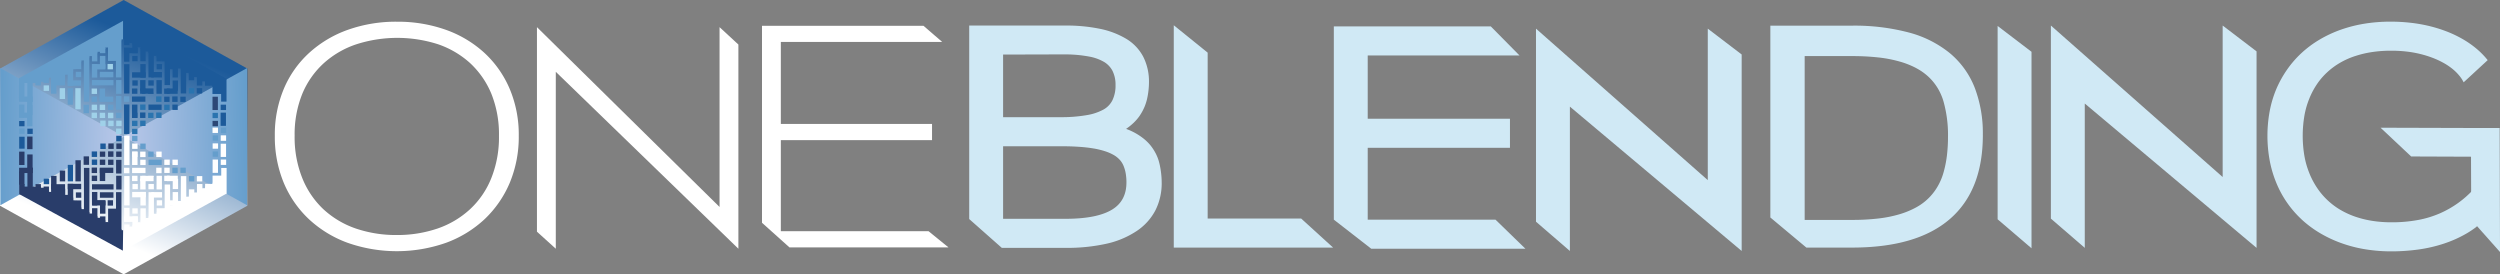 <svg id="_1" data-name="1" xmlns="http://www.w3.org/2000/svg" xmlns:xlink="http://www.w3.org/1999/xlink" viewBox="0 0 966.059 106.002">
  <rect x="0" y="0" width="966.059" height="106.002" fill="#808080" stroke="none"/>
  <defs>
    <style>
      .cls-1, .cls-14 {
        fill: #fff;
      }

      .cls-1, .cls-13, .cls-2, .cls-3, .cls-4, .cls-5, .cls-6, .cls-7 {
        fill-rule: evenodd;
      }

      .cls-2 {
        fill: #d0e9f5;
      }

      .cls-3 {
        fill: url(#GradientFill_1);
      }

      .cls-4 {
        fill: url(#GradientFill_2);
      }

      .cls-5 {
        fill: url(#GradientFill_2-2);
      }

      .cls-11, .cls-6 {
        fill: #1c5a9a;
      }

      .cls-7, .cls-8 {
        fill: #659ecc;
      }

      .cls-9 {
        fill: #2a74af;
      }

      .cls-10 {
        fill: #9fd1e9;
      }

      .cls-12 {
        fill: #2c4776;
      }

      .cls-13, .cls-15 {
        fill: #293d6a;
      }
    </style>
    <linearGradient id="GradientFill_1" data-name="GradientFill 1" x1="62.186" y1="17.522" x2="33.396" y2="88.48" gradientUnits="userSpaceOnUse">
      <stop offset="0" stop-color="#1c5a9a"/>
      <stop offset="1" stop-color="#fff"/>
    </linearGradient>
    <linearGradient id="GradientFill_2" data-name="GradientFill 2" x1="47.084" y1="54.27" x2="0.109" y2="52.809" gradientUnits="userSpaceOnUse">
      <stop offset="0" stop-color="#bac8e9"/>
      <stop offset="1" stop-color="#659ecc"/>
    </linearGradient>
    <linearGradient id="GradientFill_2-2" x1="48.511" y1="54.27" x2="95.486" y2="52.809" xlink:href="#GradientFill_2"/>
  </defs>
  <title>logo_one</title>
  <path class="cls-1" d="M657.029,257.021a55.382,55.382,0,0,1,18.884,3.121,43.636,43.636,0,0,1,14.9,8.909,40.416,40.416,0,0,1,9.769,13.9,45.421,45.421,0,0,1,3.515,18.14,46.2,46.2,0,0,1-3.453,18.113,41.715,41.715,0,0,1-9.738,14.111,43.96,43.96,0,0,1-14.872,9.123,57.416,57.416,0,0,1-38.111,0,44.039,44.039,0,0,1-14.9-9.1,40.979,40.979,0,0,1-9.738-14.058,46.41,46.41,0,0,1-3.453-18.193,45.631,45.631,0,0,1,3.515-18.22,39.628,39.628,0,0,1,9.8-13.844,44.022,44.022,0,0,1,14.933-8.883,55.363,55.363,0,0,1,18.947-3.121Zm-.094,82.427a48.143,48.143,0,0,0,15.836-2.534,35.5,35.5,0,0,0,12.538-7.469,33.077,33.077,0,0,0,8.214-12.084,42.409,42.409,0,0,0,2.924-16.272,41.923,41.923,0,0,0-2.956-16.272A33.824,33.824,0,0,0,685.279,273a35.51,35.51,0,0,0-12.413-7.282,51.589,51.589,0,0,0-31.61.053,35.561,35.561,0,0,0-12.538,7.309,33.178,33.178,0,0,0-8.276,11.817,41.707,41.707,0,0,0-2.955,16.192,42.407,42.407,0,0,0,2.924,16.272,33.716,33.716,0,0,0,8.151,12.084,35.374,35.374,0,0,0,12.507,7.469A48.2,48.2,0,0,0,656.936,339.448Z" transform="translate(-503.634 -248.629)"/>
  <path class="cls-2" d="M1269.854,300.77q0,21.515-12.773,32.521t-37.8,11.012h-17.618l-13.926-11.636V258.542h31.543a82.184,82.184,0,0,1,21.746,2.589,42.228,42.228,0,0,1,16,7.976h0a32.97,32.97,0,0,1,9.684,13.414,49.058,49.058,0,0,1,3.134,18.249Zm-13.467.56a47.825,47.825,0,0,0-1.743-13.52h0a21.764,21.764,0,0,0-2.272-5.176,20.864,20.864,0,0,0-3.477-4.284,22.026,22.026,0,0,0-4.763-3.38v-.01a32.8,32.8,0,0,0-6.312-2.516h-.012a48.905,48.905,0,0,0-8.186-1.6,90.91,90.91,0,0,0-10.411-.537H1201v63.3h18.212a86.937,86.937,0,0,0,10.333-.555,47.46,47.46,0,0,0,8.152-1.647,32.457,32.457,0,0,0,6.342-2.619,21.246,21.246,0,0,0,8.249-7.951,23.3,23.3,0,0,0,2.326-5.4,41.866,41.866,0,0,0,1.335-6.541A60.561,60.561,0,0,0,1256.386,301.33Z" transform="translate(-503.634 -248.629)"/>
  <path class="cls-2" d="M952.54,319.145a23.163,23.163,0,0,1-2.427,10.756,21.7,21.7,0,0,1-7.414,8.111l0,0a34.559,34.559,0,0,1-11.752,4.852,69.787,69.787,0,0,1-15.509,1.547H890.757l-12.6-11.14V258.5H915.29a64.373,64.373,0,0,1,13.256,1.232,32.351,32.351,0,0,1,10.237,3.863,17.68,17.68,0,0,1,6.69,7.081,21.167,21.167,0,0,1,2.15,9.776,28.36,28.36,0,0,1-.186,3.126,29.83,29.83,0,0,1-.519,3.137,18.808,18.808,0,0,1-1.056,3.3,19.444,19.444,0,0,1-1.668,3.089v.021a17.992,17.992,0,0,1-2.393,2.857,21.761,21.761,0,0,1-3.03,2.455,21.932,21.932,0,0,1,2.389,1l0,0a23.867,23.867,0,0,1,4.063,2.5,17.764,17.764,0,0,1,3.15,3.07l.012.021a18.651,18.651,0,0,1,2.119,3.448,16.728,16.728,0,0,1,1.235,3.673h.006a33.314,33.314,0,0,1,.589,3.548,31.186,31.186,0,0,1,.2,3.454Zm-61.287,14.034h24.125q12.318,0,18.153-3.656,5.384-3.375,5.386-10.378a20.208,20.208,0,0,0-.3-3.62,13.719,13.719,0,0,0-.884-2.962,7.83,7.83,0,0,0-1.384-2.156,9.954,9.954,0,0,0-2.148-1.768l0,.006a17.157,17.157,0,0,0-3.23-1.468,31.089,31.089,0,0,0-4.427-1.125v0a55.41,55.41,0,0,0-5.745-.677q-3.279-.234-7.3-.234H891.253v28.043Zm0-39.273h22.164a56.328,56.328,0,0,0,10.232-.8,20.36,20.36,0,0,0,6.478-2.189,8.468,8.468,0,0,0,3.355-3.508,12.962,12.962,0,0,0,1.219-5.928,11.806,11.806,0,0,0-1.123-5.364l.01,0a8.838,8.838,0,0,0-3.131-3.44v0a17.6,17.6,0,0,0-6.013-2.2,49.927,49.927,0,0,0-9.739-.82v-.01l-23.451.066Z" transform="translate(-503.634 -248.629)"/>
  <polygon class="cls-2" points="954.818 49.475 954.952 84.881 966.059 97.382 965.925 49.475 954.818 49.475"/>
  <polygon class="cls-2" points="965.22 60.595 931.728 60.461 919.902 49.354 965.22 49.489 965.22 60.595"/>
  <polygon class="cls-1" points="366.508 95.592 305.056 95.592 294.453 86.084 294.453 9.964 356.855 9.964 364.081 16.206 301.733 16.206 301.733 47.896 360.161 47.896 360.161 54.138 301.733 54.138 301.733 89.35 358.82 89.35 366.508 95.592"/>
  <polygon class="cls-1" points="285.333 96.119 214.772 27.755 214.772 96.119 207.492 89.528 207.492 10.491 278.053 79.975 278.053 10.491 285.333 17.214 285.333 96.119"/>
  <path class="cls-2" d="M1427.794,345.762a62.645,62.645,0,0,1-10.186-.805,52.1,52.1,0,0,1-9.344-2.425h-.012a48.079,48.079,0,0,1-8.242-3.9,41.908,41.908,0,0,1-7-5.226l.006-.005a39.8,39.8,0,0,1-9.784-14.166,43.611,43.611,0,0,1-2.546-8.646,52.71,52.71,0,0,1,0-18.955,42.131,42.131,0,0,1,2.583-8.629v-.01a42.024,42.024,0,0,1,4.186-7.526,39.573,39.573,0,0,1,5.592-6.4,41.179,41.179,0,0,1,6.944-5.148,46.845,46.845,0,0,1,8.162-3.807h.012a52.549,52.549,0,0,1,9.2-2.337,62.63,62.63,0,0,1,10.016-.783,68.737,68.737,0,0,1,7.857.445,59.068,59.068,0,0,1,7.4,1.316l.013.01a53.019,53.019,0,0,1,6.747,2.142,44.586,44.586,0,0,1,6.056,2.931,36.8,36.8,0,0,1,5.209,3.657,31.211,31.211,0,0,1,4.272,4.372h0l-9.288,8.569a13.419,13.419,0,0,0-1.781-2.693l-.012-.01a18.076,18.076,0,0,0-2.588-2.528,24.114,24.114,0,0,0-3.36-2.252h-.012a31.386,31.386,0,0,0-4.108-1.928,41.081,41.081,0,0,0-4.825-1.512,42.142,42.142,0,0,0-5.391-.967,52.16,52.16,0,0,0-5.976-.323,49.175,49.175,0,0,0-7.362.529,39.158,39.158,0,0,0-6.576,1.566h-.024a30.411,30.411,0,0,0-5.709,2.551,27.677,27.677,0,0,0-4.885,3.58l-.012.011a26.227,26.227,0,0,0-3.979,4.566,29.969,29.969,0,0,0-3.019,5.649v.01a32.087,32.087,0,0,0-1.92,6.667,46.717,46.717,0,0,0,0,15.526,32.52,32.52,0,0,0,1.916,6.668v.021a30.911,30.911,0,0,0,3.026,5.717,27.764,27.764,0,0,0,8.871,8.38,32.11,32.11,0,0,0,5.826,2.687l0,0a39.1,39.1,0,0,0,6.661,1.636v0a47.922,47.922,0,0,0,7.389.543,55.15,55.15,0,0,0,10.213-.892,38.786,38.786,0,0,0,8.582-2.619l0,0a38.648,38.648,0,0,0,12.789-9.137l4.935,7.669-3.665,6.694a37.125,37.125,0,0,1-3.752,2.53l-.025.011a46.489,46.489,0,0,1-4.369,2.243,45.667,45.667,0,0,1-4.648,1.789q-2.363.77-4.779,1.324t-5.009.92h-.024q-2.656.353-5.087.518Q1430.366,345.761,1427.794,345.762Z" transform="translate(-503.634 -248.629)"/>
  <polygon class="cls-2" points="771.928 84.739 771.928 12.708 771.928 10.03 785.025 20.013 785.025 95.941 771.928 84.739"/>
  <polygon class="cls-2" points="606.642 41.203 606.642 94.301 606.642 96.98 593.544 85.68 593.544 13.747 593.544 11.069 659.925 69.606 659.925 13.747 659.925 11.069 673.021 21.052 673.021 94.301 673.021 96.98 606.642 41.203"/>
  <polygon class="cls-2" points="805.605 40.002 805.605 93.1 805.605 95.779 792.508 84.479 792.508 12.547 792.508 9.868 858.888 68.406 858.888 12.547 858.888 9.868 871.985 19.851 871.985 93.1 871.985 95.779 805.605 40.002"/>
  <polygon class="cls-2" points="586.329 96.11 529.871 96.11 515.421 84.876 515.421 12.877 515.421 10.199 518.545 10.199 576.079 10.199 587.171 21.428 584.046 21.428 528.517 21.428 528.517 45.883 580.359 45.883 583.483 45.883 583.483 48.562 583.483 54.434 583.483 57.113 580.359 57.113 528.517 57.113 528.517 84.88 577.894 84.88 589.453 96.11 586.329 96.11"/>
  <polygon class="cls-2" points="512.013 95.673 456.696 95.673 453.572 95.673 453.572 92.995 453.572 12.441 453.572 9.762 466.669 20.343 466.669 84.444 502.797 84.444 515.137 95.673 512.013 95.673"/>
  <polygon class="cls-3" points="47.791 0 71.686 13.25 95.582 26.5 95.582 53.001 95.582 79.502 71.686 92.752 47.791 106.002 23.895 92.752 0 79.502 0 53.001 0 26.5 23.895 13.25 47.791 0"/>
  <polygon class="cls-4" points="0.135 26.309 47.926 52.81 0.135 79.311 0.135 26.309"/>
  <polygon class="cls-5" points="95.459 26.309 47.668 52.81 95.459 79.311 95.459 26.309"/>
  <polygon class="cls-6" points="47.454 8.112 47.533 8.072 87.532 30.432 82.582 33.749 82.137 33.514 82.138 33.119 81.323 33.085 79.264 32 79.256 31.45 78.228 31.454 76.147 30.357 76.143 29.798 75.069 29.789 72.989 28.692 72.986 28.192 71.992 28.166 69.888 27.057 69.88 26.491 68.805 26.487 66.723 25.389 66.713 24.864 65.723 24.862 63.586 23.724 62.554 23.716 62.554 23.191 60.511 22.115 60.505 21.596 59.488 21.576 57.393 20.471 57.403 19.928 56.348 19.92 54.276 18.828 54.277 18.298 53.267 18.296 51.164 17.188 51.157 16.646 50.081 16.617 47.987 15.513 47.979 15.214 47.454 15.207 47.454 8.112"/>
  <polygon class="cls-7" points="7.394 30.191 47.496 8.078 47.543 8.102 47.543 15.215 46.901 15.207 46.894 15.602 41.74 18.353 40.699 18.358 40.706 18.904 38.624 20.016 37.609 20.013 37.607 20.559 35.532 21.666 34.504 21.666 34.501 22.217 32.393 23.342 31.391 23.377 31.402 23.871 29.306 26.723 28.255 26.776 28.255 27.84 26.266 26.807 26.284 28.855 25.136 28.881 23.047 28.331 22.027 28.338 22.033 28.872 19.946 29.986 18.889 30.039 18.889 30.528 16.808 31.637 15.772 31.624 15.755 32.199 13.678 32.062 12.63 32.07 12.63 31.97 10.562 31.697 10.56 30.626 9.516 30.629 7.394 30.191"/>
  <rect class="cls-8" x="8.867" y="43.514" width="2.081" height="2.041"/>
  <rect class="cls-9" x="51.032" y="49.77" width="2.081" height="2.041"/>
  <rect class="cls-8" x="7.346" y="40.406" width="2.081" height="5.168"/>
  <rect class="cls-10" x="38.543" y="43.568" width="2.081" height="2.041"/>
  <rect class="cls-8" x="41.728" y="40.442" width="2.081" height="2.041"/>
  <rect class="cls-11" x="51.017" y="43.541" width="2.081" height="2.041"/>
  <rect class="cls-9" x="57.239" y="43.554" width="2.081" height="2.041"/>
  <rect class="cls-9" x="82.13" y="43.604" width="2.081" height="2.041"/>
  <rect class="cls-8" x="7.331" y="37.304" width="5.298" height="2.041"/>
  <rect class="cls-8" x="8.905" y="30.29" width="2.081" height="1.778"/>
  <rect class="cls-8" x="26.147" y="34.092" width="2.03" height="6.373"/>
  <rect class="cls-8" x="38.528" y="37.339" width="5.216" height="2.041"/>
  <rect class="cls-11" x="51.002" y="37.279" width="5.186" height="2.041"/>
  <rect class="cls-11" x="57.224" y="35.82" width="2.081" height="0.399"/>
  <rect class="cls-11" x="63.447" y="37.337" width="2.081" height="2.041"/>
  <rect class="cls-11" x="69.67" y="37.35" width="2.081" height="2.041"/>
  <rect class="cls-12" x="82.115" y="37.375" width="2.081" height="5.145"/>
  <rect class="cls-8" x="13.677" y="30.998" width="2.094" height="2.029"/>
  <rect class="cls-11" x="51.139" y="31.047" width="2.081" height="2.041"/>
  <rect class="cls-11" x="76.066" y="29.622" width="2.117" height="3.438"/>
  <rect class="cls-8" x="19.916" y="27.95" width="2.081" height="2.041"/>
  <rect class="cls-11" x="57.36" y="19.815" width="2.081" height="10.1"/>
  <rect class="cls-8" x="38.623" y="18.508" width="2.081" height="2.041"/>
  <rect class="cls-11" x="47.923" y="18.431" width="5.298" height="2.134"/>
  <rect class="cls-8" x="35.514" y="30.936" width="8.327" height="2.041"/>
  <rect class="cls-8" x="10.456" y="40.608" width="2.081" height="8.203"/>
  <rect class="cls-10" x="29.106" y="34.077" width="2.081" height="8.173"/>
  <rect class="cls-10" x="35.397" y="43.528" width="2.081" height="2.122"/>
  <rect class="cls-10" x="41.722" y="43.565" width="2.081" height="2.122"/>
  <rect class="cls-8" x="44.819" y="37.117" width="2.081" height="5.288"/>
  <rect class="cls-11" x="54.122" y="43.46" width="2.081" height="2.122"/>
  <rect class="cls-9" x="60.344" y="43.473" width="2.081" height="2.122"/>
  <rect class="cls-11" x="85.235" y="43.523" width="2.081" height="5.109"/>
  <rect class="cls-10" x="23.065" y="34.075" width="2.081" height="4.178"/>
  <rect class="cls-8" x="35.382" y="37.298" width="2.081" height="2.122"/>
  <rect class="cls-8" x="38.568" y="27.753" width="5.235" height="2.122"/>
  <rect class="cls-8" x="47.884" y="37.218" width="2.081" height="2.122"/>
  <rect class="cls-9" x="60.329" y="37.243" width="2.081" height="2.122"/>
  <rect class="cls-11" x="66.551" y="37.256" width="2.081" height="2.122"/>
  <rect class="cls-8" x="16.804" y="28.633" width="2.081" height="3.459"/>
  <rect class="cls-11" x="54.147" y="30.949" width="2.081" height="4.201"/>
  <rect class="cls-11" x="79.216" y="30.962" width="2.081" height="2.161"/>
  <rect class="cls-8" x="23.055" y="26.779" width="2.081" height="4.475"/>
  <rect class="cls-11" x="58.446" y="27.82" width="4.139" height="2.122"/>
  <rect class="cls-11" x="60.473" y="21.594" width="2.081" height="2.122"/>
  <rect class="cls-8" x="29.306" y="22.65" width="2.081" height="4.073"/>
  <rect class="cls-8" x="35.525" y="19.217" width="2.081" height="4.498"/>
  <rect class="cls-8" x="41.736" y="15.333" width="3.458" height="8.209"/>
  <rect class="cls-8" x="44.853" y="30.936" width="2.081" height="5.323"/>
  <rect class="cls-11" x="47.947" y="15.308" width="2.081" height="2.122"/>
  <rect class="cls-11" x="85.451" y="30.432" width="2.081" height="8.836"/>
  <rect class="cls-8" x="7.333" y="30.155" width="2.105" height="2.871"/>
  <rect class="cls-8" x="7.414" y="49.627" width="2.105" height="2.109"/>
  <rect class="cls-8" x="44.793" y="13.885" width="2.105" height="16.034"/>
  <rect class="cls-9" x="51.016" y="46.641" width="2.105" height="2.065"/>
  <rect class="cls-12" x="82.129" y="46.704" width="2.105" height="2.064"/>
  <rect class="cls-8" x="32.276" y="40.479" width="2.105" height="3.269"/>
  <rect class="cls-10" x="38.527" y="40.439" width="2.105" height="2.064"/>
  <rect class="cls-11" x="51" y="40.412" width="2.105" height="5.17"/>
  <rect class="cls-9" x="63.446" y="40.437" width="2.105" height="2.065"/>
  <rect class="cls-8" x="7.315" y="32.791" width="2.105" height="5.105"/>
  <rect class="cls-8" x="19.702" y="31.02" width="2.105" height="5.188"/>
  <rect class="cls-8" x="38.511" y="34.21" width="2.105" height="4.943"/>
  <rect class="cls-11" x="50.985" y="34.183" width="2.105" height="2.064"/>
  <rect class="cls-11" x="54.816" y="34.155" width="4.496" height="2.064"/>
  <rect class="cls-11" x="63.43" y="34.208" width="2.105" height="2.065"/>
  <rect class="cls-11" x="76.022" y="34.054" width="2.105" height="2.065"/>
  <rect class="cls-11" x="82.098" y="29.969" width="4.393" height="6.342"/>
  <rect class="cls-11" x="63.586" y="22.973" width="2.105" height="9.9"/>
  <rect class="cls-11" x="57.309" y="31.024" width="2.105" height="2.065"/>
  <rect class="cls-8" x="32.395" y="19.398" width="2.105" height="19.9"/>
  <rect class="cls-8" x="38.606" y="21.598" width="2.105" height="4.876"/>
  <rect class="cls-11" x="51.117" y="15.901" width="2.105" height="4.652"/>
  <rect class="cls-8" x="35.644" y="24.777" width="5.094" height="2.064"/>
  <rect class="cls-11" x="69.84" y="26.143" width="2.105" height="9.969"/>
  <rect class="cls-8" x="26.15" y="24.861" width="2.105" height="8.269"/>
  <rect class="cls-8" x="10.548" y="30.993" width="2.081" height="8.373"/>
  <rect class="cls-8" x="85.352" y="49.315" width="2.081" height="2.081"/>
  <rect class="cls-8" x="44.851" y="43.543" width="2.081" height="2.081"/>
  <rect class="cls-9" x="54.17" y="46.608" width="2.081" height="2.081"/>
  <rect class="cls-8" x="10.484" y="38.629" width="2.081" height="5.858"/>
  <rect class="cls-10" x="35.43" y="40.447" width="2.081" height="2.081"/>
  <rect class="cls-11" x="47.932" y="40.367" width="2.081" height="11.399"/>
  <rect class="cls-9" x="54.155" y="40.379" width="2.081" height="2.081"/>
  <rect class="cls-11" x="57.359" y="40.392" width="5.099" height="2.081"/>
  <rect class="cls-11" x="66.6" y="40.405" width="2.081" height="2.081"/>
  <rect class="cls-11" x="85.268" y="40.443" width="2.081" height="2.081"/>
  <rect class="cls-10" x="35.415" y="34.218" width="2.081" height="2.081"/>
  <rect class="cls-10" x="41.558" y="24.717" width="2.081" height="2.081"/>
  <rect class="cls-11" x="54.139" y="34.15" width="2.081" height="2.081"/>
  <rect class="cls-11" x="60.452" y="30.958" width="2.081" height="5.286"/>
  <rect class="cls-11" x="64.482" y="34.176" width="4.183" height="2.081"/>
  <rect class="cls-9" x="72.97" y="34.058" width="2.081" height="2.081"/>
  <rect class="cls-11" x="54.217" y="24.758" width="2.081" height="5.244"/>
  <rect class="cls-11" x="66.683" y="24.725" width="2.081" height="5.222"/>
  <rect class="cls-11" x="51.031" y="27.921" width="5.255" height="2.081"/>
  <rect class="cls-8" x="19.702" y="27.884" width="5.41" height="5.114"/>
  <rect class="cls-11" x="60.527" y="24.743" width="2.081" height="2.047"/>
  <rect class="cls-11" x="51.095" y="21.61" width="2.081" height="2.055"/>
  <rect class="cls-8" x="29.282" y="27.747" width="2.081" height="2.081"/>
  <rect class="cls-11" x="47.923" y="18.455" width="2.081" height="5.394"/>
  <rect class="cls-11" x="54.222" y="18.475" width="2.081" height="5.197"/>
  <rect class="cls-8" x="35.497" y="24.777" width="2.081" height="5.212"/>
  <rect class="cls-11" x="72.946" y="27.957" width="2.096" height="3.044"/>
  <rect class="cls-8" x="26.15" y="31.052" width="5.187" height="2.081"/>
  <rect class="cls-11" x="66.704" y="31.102" width="2.081" height="3.954"/>
  <rect class="cls-10" x="41.82" y="46.621" width="2.081" height="2.122"/>
  <rect class="cls-10" x="44.909" y="46.621" width="2.081" height="2.122"/>
  <rect class="cls-10" x="44.844" y="49.678" width="2.081" height="2.122"/>
  <rect class="cls-10" x="38.731" y="46.589" width="2.081" height="2.122"/>
  <rect class="cls-10" x="16.864" y="32.996" width="2.081" height="2.122"/>
  <rect class="cls-11" x="47.944" y="24.793" width="2.081" height="11.346"/>
  <rect class="cls-11" x="64.982" y="24.71" width="2.081" height="2.047"/>
  <polygon class="cls-1" points="47.473 96.862 87.57 74.793 82.621 70.421 82.175 70.656 82.177 71.051 81.361 71.085 79.303 72.17 79.294 72.72 78.267 72.716 76.185 73.813 76.181 74.372 75.108 74.381 73.027 75.478 73.025 75.978 72.031 76.004 69.926 77.113 69.919 77.679 68.844 77.683 66.761 78.781 66.752 79.306 65.761 79.308 63.624 80.446 62.592 80.454 62.592 80.979 60.55 82.055 60.543 82.574 59.527 82.594 57.431 83.699 57.442 84.242 56.386 84.25 54.315 85.342 54.316 85.872 53.306 85.873 51.202 86.983 51.195 87.524 50.12 87.553 48.026 88.656 48.018 88.956 47.492 88.963 47.473 96.862"/>
  <polygon class="cls-13" points="7.492 75.041 47.473 96.862 47.581 88.955 46.94 88.963 46.933 88.568 41.778 85.817 40.738 85.812 40.745 85.265 38.662 84.154 37.648 84.157 37.645 83.611 35.571 82.504 34.542 82.504 34.539 81.953 32.432 80.828 31.429 80.793 31.441 80.299 29.345 77.447 28.294 77.394 28.294 76.33 26.305 77.362 26.322 75.315 25.175 75.289 23.086 75.839 22.065 75.832 22.072 75.298 19.984 74.184 18.927 74.13 18.927 73.642 16.846 72.533 15.811 72.546 15.793 71.971 13.716 72.108 12.668 72.1 12.668 72.2 10.601 72.473 10.599 73.544 9.555 73.541 7.492 75.041"/>
  <rect class="cls-14" x="57.398" y="74.255" width="2.081" height="10.1"/>
  <rect class="cls-15" x="38.661" y="83.621" width="2.081" height="2.041"/>
  <rect class="cls-14" x="47.962" y="83.605" width="5.298" height="2.134"/>
  <rect class="cls-15" x="35.563" y="80.455" width="2.081" height="4.498"/>
  <rect class="cls-15" x="41.774" y="80.628" width="3.458" height="8.209"/>
  <rect class="cls-14" x="47.986" y="86.739" width="2.081" height="2.122"/>
  <rect class="cls-15" x="44.832" y="74.25" width="2.105" height="16.035"/>
  <rect class="cls-15" x="32.434" y="64.872" width="2.105" height="19.9"/>
  <rect class="cls-14" x="51.155" y="83.617" width="2.105" height="4.652"/>
  <rect class="cls-14" x="47.961" y="80.321" width="2.081" height="5.394"/>
  <rect class="cls-14" x="54.26" y="80.498" width="2.081" height="5.197"/>
  <rect class="cls-11" x="10.567" y="49.718" width="2.081" height="2.041"/>
  <rect class="cls-11" x="7.395" y="46.754" width="2.081" height="2.041"/>
  <rect class="cls-8" x="51.04" y="52.497" width="2.081" height="2.041"/>
  <rect class="cls-8" x="82.184" y="52.295" width="2.081" height="2.041"/>
  <rect class="cls-15" x="7.385" y="58.595" width="2.081" height="5.168"/>
  <rect class="cls-15" x="38.582" y="58.561" width="2.081" height="2.041"/>
  <rect class="cls-15" x="41.767" y="61.687" width="2.081" height="2.041"/>
  <rect class="cls-14" x="51.055" y="58.588" width="2.081" height="2.041"/>
  <rect class="cls-8" x="57.278" y="58.575" width="2.081" height="2.041"/>
  <rect class="cls-8" x="82.169" y="58.525" width="2.081" height="2.041"/>
  <rect class="cls-15" x="7.37" y="64.825" width="5.298" height="2.041"/>
  <rect class="cls-15" x="8.944" y="72.102" width="2.081" height="1.778"/>
  <rect class="cls-11" x="26.186" y="63.705" width="2.03" height="6.373"/>
  <rect class="cls-15" x="38.566" y="64.79" width="5.216" height="2.041"/>
  <rect class="cls-14" x="51.04" y="64.85" width="5.186" height="2.041"/>
  <rect class="cls-14" x="57.263" y="67.951" width="2.081" height="0.399"/>
  <rect class="cls-14" x="63.485" y="64.792" width="2.081" height="2.041"/>
  <rect class="cls-8" x="69.708" y="64.779" width="2.081" height="2.041"/>
  <rect class="cls-14" x="82.154" y="61.65" width="2.081" height="5.145"/>
  <rect class="cls-15" x="13.716" y="71.143" width="2.094" height="2.029"/>
  <rect class="cls-14" x="51.178" y="71.082" width="2.081" height="2.041"/>
  <rect class="cls-14" x="76.105" y="71.11" width="2.117" height="3.438"/>
  <rect class="cls-15" x="19.954" y="74.179" width="2.081" height="2.041"/>
  <rect class="cls-15" x="35.552" y="71.193" width="8.327" height="2.041"/>
  <rect class="cls-14" x="85.289" y="52.295" width="2.081" height="2.122"/>
  <rect class="cls-15" x="10.49" y="52.767" width="2.081" height="4.884"/>
  <rect class="cls-15" x="29.144" y="61.92" width="2.081" height="8.173"/>
  <rect class="cls-11" x="35.436" y="58.52" width="2.081" height="2.122"/>
  <rect class="cls-15" x="41.761" y="58.483" width="2.081" height="2.122"/>
  <rect class="cls-15" x="44.858" y="61.765" width="2.081" height="5.288"/>
  <rect class="cls-14" x="54.16" y="58.587" width="2.081" height="2.122"/>
  <rect class="cls-14" x="60.383" y="58.575" width="2.081" height="2.122"/>
  <rect class="cls-14" x="85.273" y="55.537" width="2.081" height="5.109"/>
  <rect class="cls-15" x="23.103" y="65.917" width="2.081" height="4.178"/>
  <rect class="cls-15" x="35.42" y="64.749" width="2.081" height="2.122"/>
  <rect class="cls-15" x="38.606" y="74.294" width="5.235" height="2.122"/>
  <rect class="cls-14" x="47.922" y="64.83" width="2.081" height="2.122"/>
  <rect class="cls-14" x="60.367" y="64.804" width="2.081" height="2.122"/>
  <rect class="cls-8" x="66.59" y="64.792" width="2.081" height="2.122"/>
  <rect class="cls-15" x="16.843" y="72.078" width="2.081" height="3.458"/>
  <rect class="cls-14" x="54.185" y="69.02" width="2.081" height="4.201"/>
  <rect class="cls-14" x="79.254" y="71.047" width="2.081" height="2.161"/>
  <rect class="cls-15" x="23.094" y="72.915" width="2.081" height="4.475"/>
  <rect class="cls-14" x="58.485" y="74.228" width="4.139" height="2.122"/>
  <rect class="cls-14" x="60.511" y="80.454" width="2.081" height="2.122"/>
  <rect class="cls-15" x="29.345" y="77.447" width="2.081" height="4.073"/>
  <rect class="cls-15" x="44.891" y="67.911" width="2.081" height="5.324"/>
  <rect class="cls-14" x="85.489" y="64.902" width="2.081" height="9.923"/>
  <rect class="cls-15" x="7.433" y="71.129" width="2.105" height="3.912"/>
  <rect class="cls-14" x="82.121" y="49.31" width="2.105" height="2.065"/>
  <rect class="cls-11" x="7.409" y="52.835" width="2.105" height="4.62"/>
  <rect class="cls-14" x="51.054" y="55.464" width="2.105" height="2.065"/>
  <rect class="cls-14" x="82.167" y="55.401" width="2.105" height="2.065"/>
  <rect class="cls-15" x="32.314" y="60.422" width="2.105" height="3.269"/>
  <rect class="cls-15" x="38.565" y="61.666" width="2.105" height="2.064"/>
  <rect class="cls-14" x="51.039" y="58.588" width="2.105" height="5.17"/>
  <rect class="cls-14" x="63.484" y="61.668" width="2.105" height="2.065"/>
  <rect class="cls-15" x="7.353" y="66.273" width="2.105" height="5.105"/>
  <rect class="cls-15" x="19.741" y="67.962" width="2.105" height="5.188"/>
  <rect class="cls-15" x="38.55" y="65.016" width="2.105" height="4.943"/>
  <rect class="cls-14" x="51.024" y="67.923" width="2.105" height="2.064"/>
  <rect class="cls-14" x="54.855" y="67.951" width="4.496" height="2.064"/>
  <rect class="cls-14" x="63.469" y="67.897" width="2.105" height="2.065"/>
  <rect class="cls-14" x="76.061" y="68.051" width="2.105" height="2.065"/>
  <rect class="cls-14" x="82.137" y="67.859" width="4.393" height="6.342"/>
  <rect class="cls-14" x="63.624" y="71.296" width="2.105" height="9.9"/>
  <rect class="cls-14" x="57.348" y="71.081" width="2.105" height="2.065"/>
  <rect class="cls-15" x="38.645" y="77.696" width="2.105" height="4.876"/>
  <rect class="cls-15" x="35.682" y="77.328" width="5.094" height="2.064"/>
  <rect class="cls-14" x="69.879" y="68.057" width="2.105" height="9.969"/>
  <rect class="cls-15" x="26.189" y="71.039" width="2.105" height="8.269"/>
  <rect class="cls-15" x="10.587" y="64.804" width="2.081" height="8.373"/>
  <rect class="cls-15" x="44.89" y="58.546" width="2.081" height="2.081"/>
  <rect class="cls-8" x="54.209" y="55.48" width="2.081" height="2.081"/>
  <rect class="cls-15" x="10.523" y="59.682" width="2.081" height="5.858"/>
  <rect class="cls-11" x="35.468" y="61.642" width="2.081" height="2.081"/>
  <rect class="cls-14" x="47.97" y="52.404" width="2.081" height="11.399"/>
  <rect class="cls-14" x="54.193" y="61.71" width="2.081" height="2.081"/>
  <rect class="cls-8" x="57.398" y="61.697" width="5.099" height="2.081"/>
  <rect class="cls-14" x="66.638" y="61.684" width="2.081" height="2.081"/>
  <rect class="cls-14" x="85.306" y="61.646" width="2.081" height="2.081"/>
  <rect class="cls-15" x="35.453" y="67.871" width="2.081" height="2.081"/>
  <rect class="cls-15" x="41.596" y="77.372" width="2.081" height="2.081"/>
  <rect class="cls-14" x="54.178" y="67.938" width="2.081" height="2.081"/>
  <rect class="cls-14" x="60.49" y="67.926" width="2.081" height="5.286"/>
  <rect class="cls-14" x="64.521" y="67.913" width="4.183" height="2.081"/>
  <rect class="cls-8" x="73.008" y="68.031" width="2.081" height="2.081"/>
  <rect class="cls-14" x="54.256" y="74.168" width="2.081" height="5.244"/>
  <rect class="cls-14" x="66.721" y="74.222" width="2.081" height="5.222"/>
  <rect class="cls-14" x="51.07" y="74.168" width="5.255" height="2.081"/>
  <rect class="cls-15" x="19.741" y="71.172" width="5.41" height="5.114"/>
  <rect class="cls-14" x="60.566" y="77.38" width="2.081" height="2.047"/>
  <rect class="cls-14" x="51.134" y="80.504" width="2.081" height="2.056"/>
  <rect class="cls-15" x="29.321" y="74.342" width="2.081" height="2.081"/>
  <rect class="cls-15" x="35.536" y="74.181" width="2.081" height="5.212"/>
  <rect class="cls-14" x="72.984" y="73.169" width="2.096" height="3.044"/>
  <rect class="cls-15" x="26.189" y="71.036" width="5.186" height="2.081"/>
  <rect class="cls-14" x="66.743" y="69.114" width="2.081" height="3.954"/>
  <rect class="cls-15" x="41.859" y="55.426" width="2.081" height="2.122"/>
  <rect class="cls-15" x="44.948" y="55.426" width="2.081" height="2.122"/>
  <rect class="cls-11" x="44.913" y="52.462" width="2.081" height="2.122"/>
  <rect class="cls-11" x="38.77" y="55.459" width="2.081" height="2.122"/>
  <rect class="cls-11" x="16.903" y="69.052" width="2.081" height="2.122"/>
  <rect class="cls-14" x="47.982" y="68.031" width="2.081" height="11.346"/>
  <rect class="cls-14" x="65.02" y="77.413" width="2.081" height="2.047"/>
</svg>
